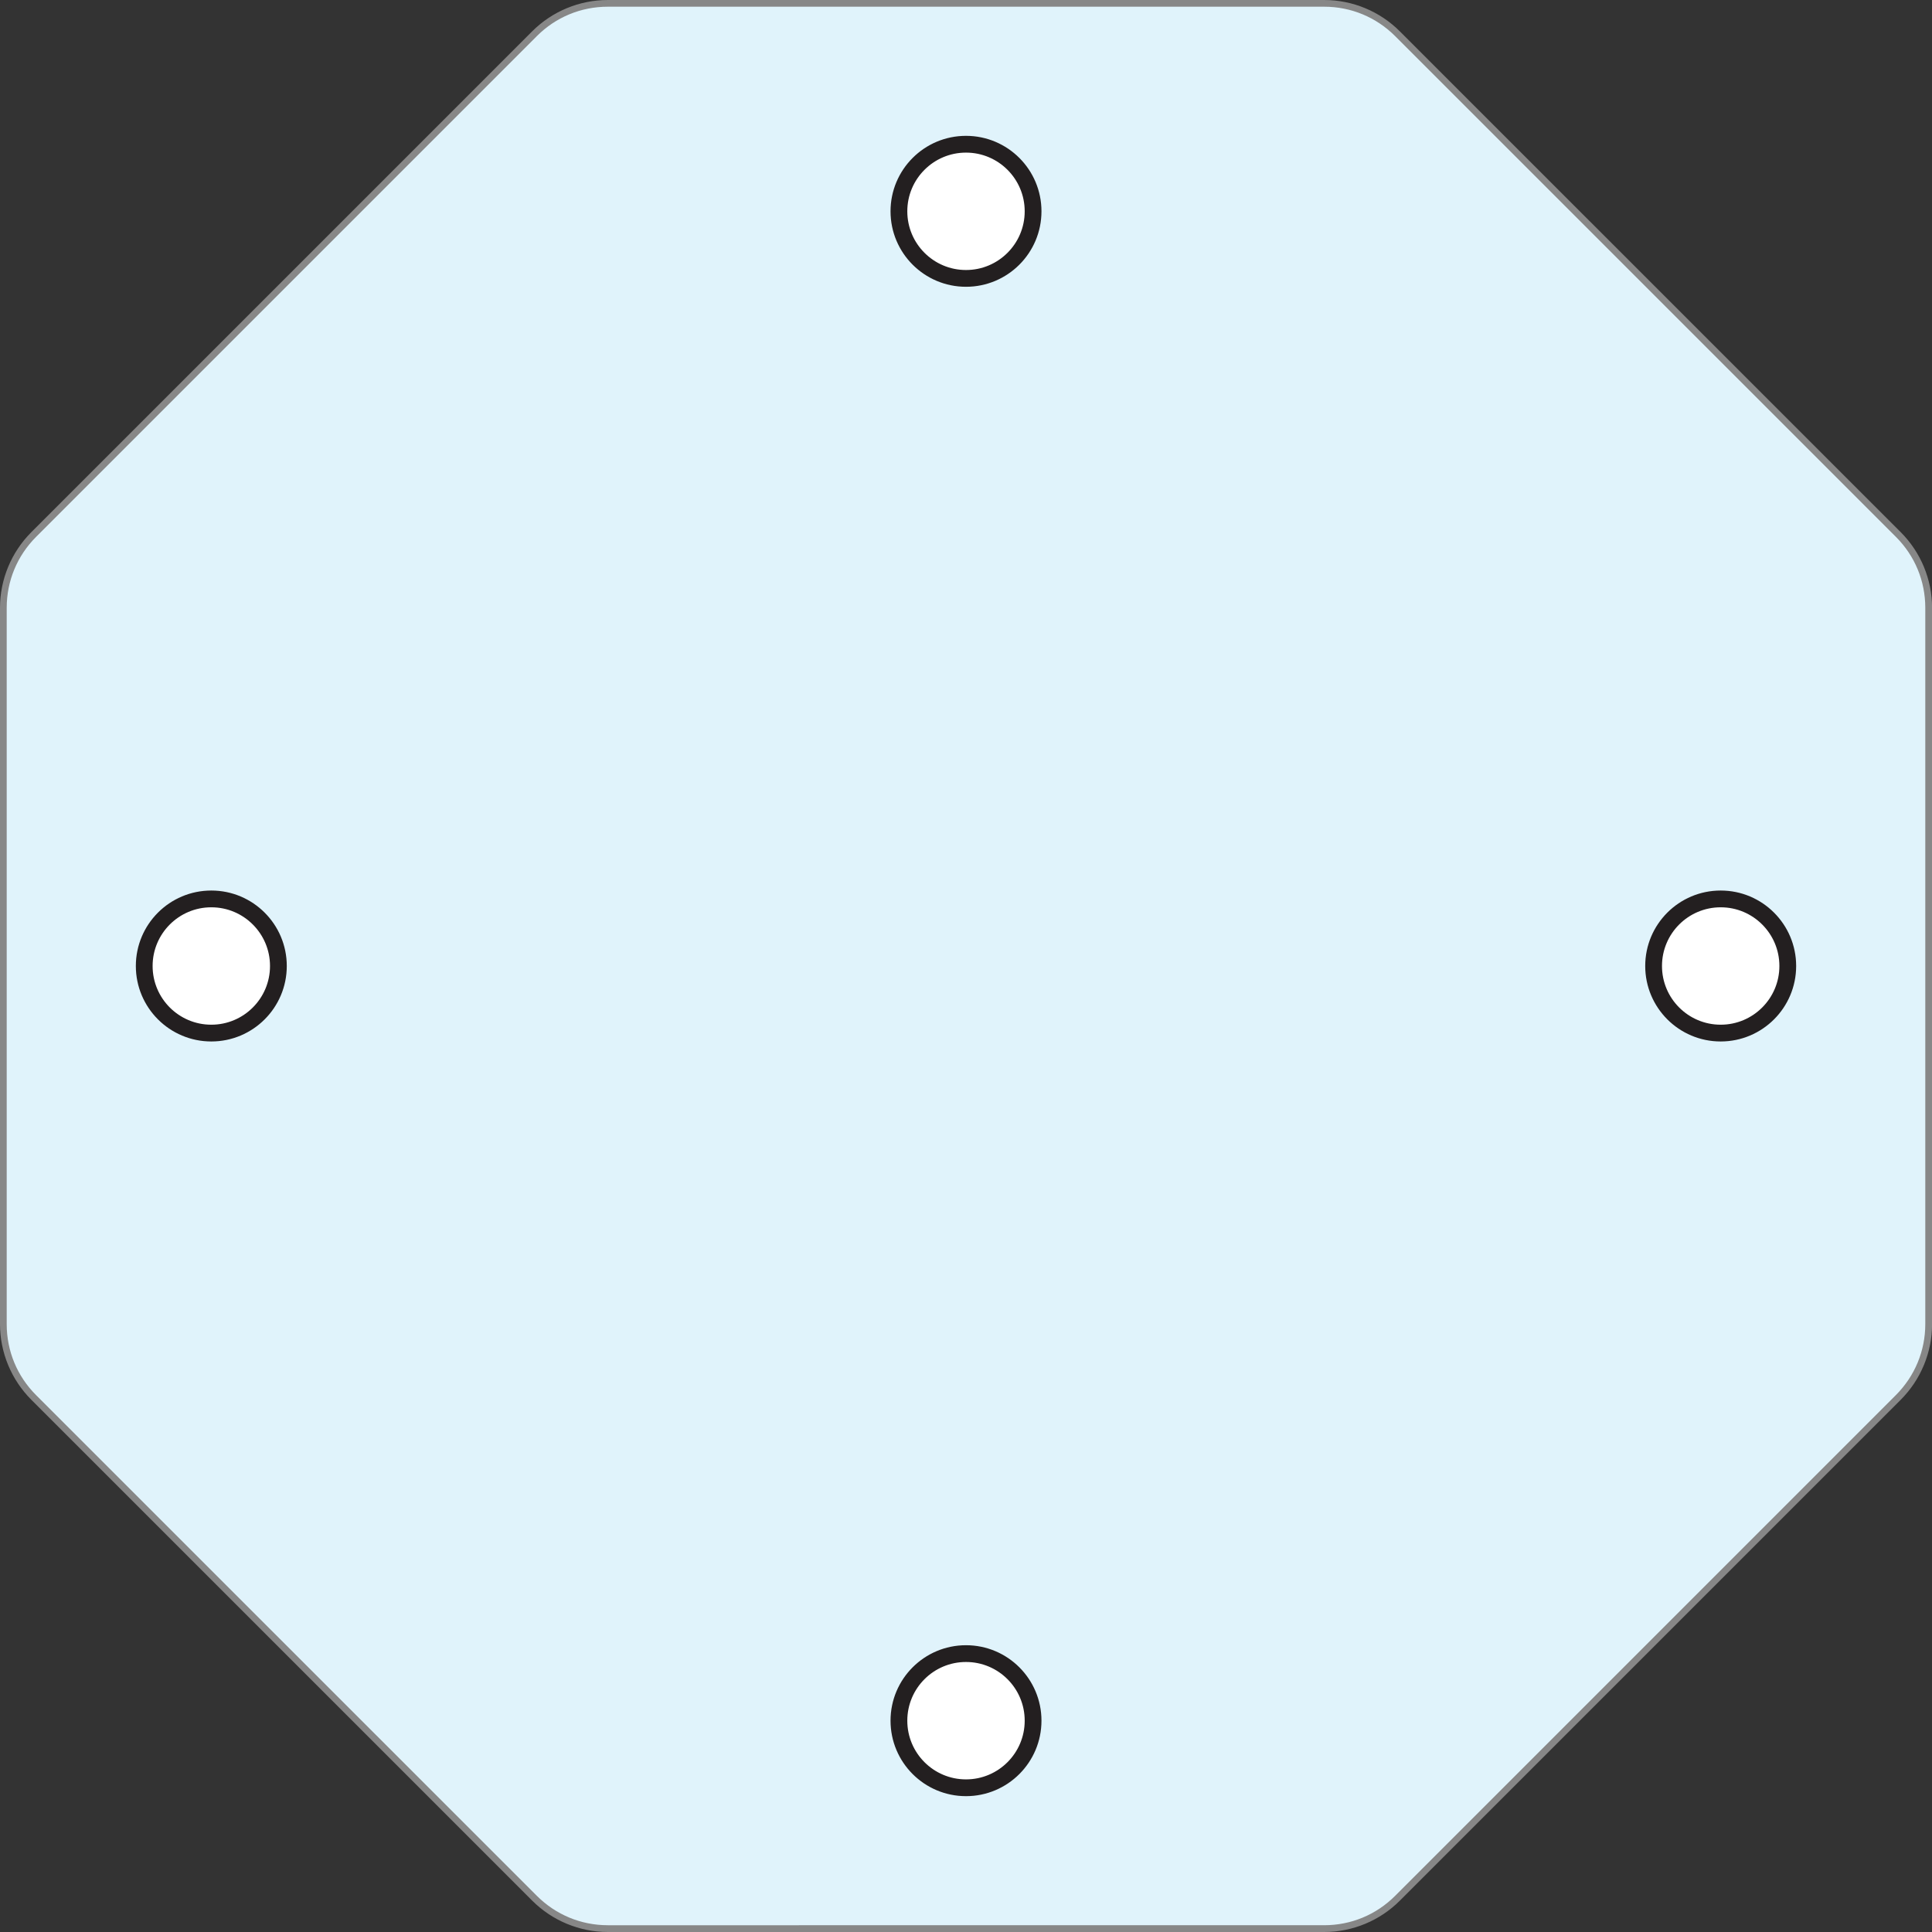 <?xml version="1.0" encoding="UTF-8"?>
<svg xmlns="http://www.w3.org/2000/svg" viewBox="0 0 288 288">
  <rect x="0" y="0" width="288" height="288" fill="#333333" stroke="none"/>
  <defs>
    <style>
      .cls-1 {
        fill: #e0f3fb;
      }

      .cls-2 {
        fill: #878787;
      }

      .cls-3 {
        fill: #fff;
        stroke: #231f20;
        stroke-miterlimit: 10;
        stroke-width: 2.5px;
      }
    </style>
  </defs>
  <g id="C">
    <g>
      <path class="cls-1" d="M90.61,287.5c-4.13,0-8.01-1.61-10.93-4.53L5.03,208.32c-2.92-2.92-4.53-6.8-4.53-10.93V90.61c0-4.13,1.61-8.01,4.53-10.93L79.68,5.03c2.92-2.92,6.8-4.53,10.93-4.53h106.78c4.13,0,8.01,1.61,10.93,4.53l74.65,74.65c2.92,2.92,4.53,6.8,4.53,10.93v106.78c0,4.13-1.61,8.01-4.53,10.93l-74.65,74.65c-2.92,2.92-6.8,4.53-10.93,4.53H90.61Z"/>
      <path class="cls-2" d="M197.39,1c4,0,7.75,1.56,10.58,4.38l74.65,74.65c2.83,2.83,4.38,6.58,4.38,10.58v106.77c0,4-1.56,7.75-4.38,10.58l-74.65,74.65c-2.83,2.83-6.58,4.38-10.58,4.38H90.61c-4,0-7.75-1.56-10.58-4.38L5.38,207.97c-2.83-2.83-4.38-6.58-4.38-10.58V90.61c0-4,1.56-7.75,4.38-10.58L80.03,5.38c2.83-2.83,6.58-4.38,10.58-4.38h106.77m0-1H90.61c-4.23,0-8.29,1.68-11.29,4.68L4.68,79.32c-2.99,2.99-4.68,7.05-4.68,11.29v106.77c0,4.23,1.68,8.29,4.68,11.29l74.65,74.65c2.99,2.99,7.05,4.68,11.29,4.68h106.77c4.23,0,8.29-1.68,11.29-4.68l74.65-74.65c2.99-2.99,4.68-7.05,4.68-11.29V90.61c0-4.23-1.68-8.29-4.68-11.29L208.68,4.68c-2.99-2.99-7.05-4.68-11.29-4.68h0Z"/>
    </g>
  </g>
  <g id="Carbon_1111" data-name="Carbon 1111">
    <circle class="cls-3" cx="144" cy="31.5" r="10"/>
    <circle class="cls-3" cx="144" cy="256.5" r="10"/>
    <circle class="cls-3" cx="256.5" cy="144" r="10"/>
    <circle class="cls-3" cx="31.5" cy="144" r="10"/>
  </g>
</svg>
